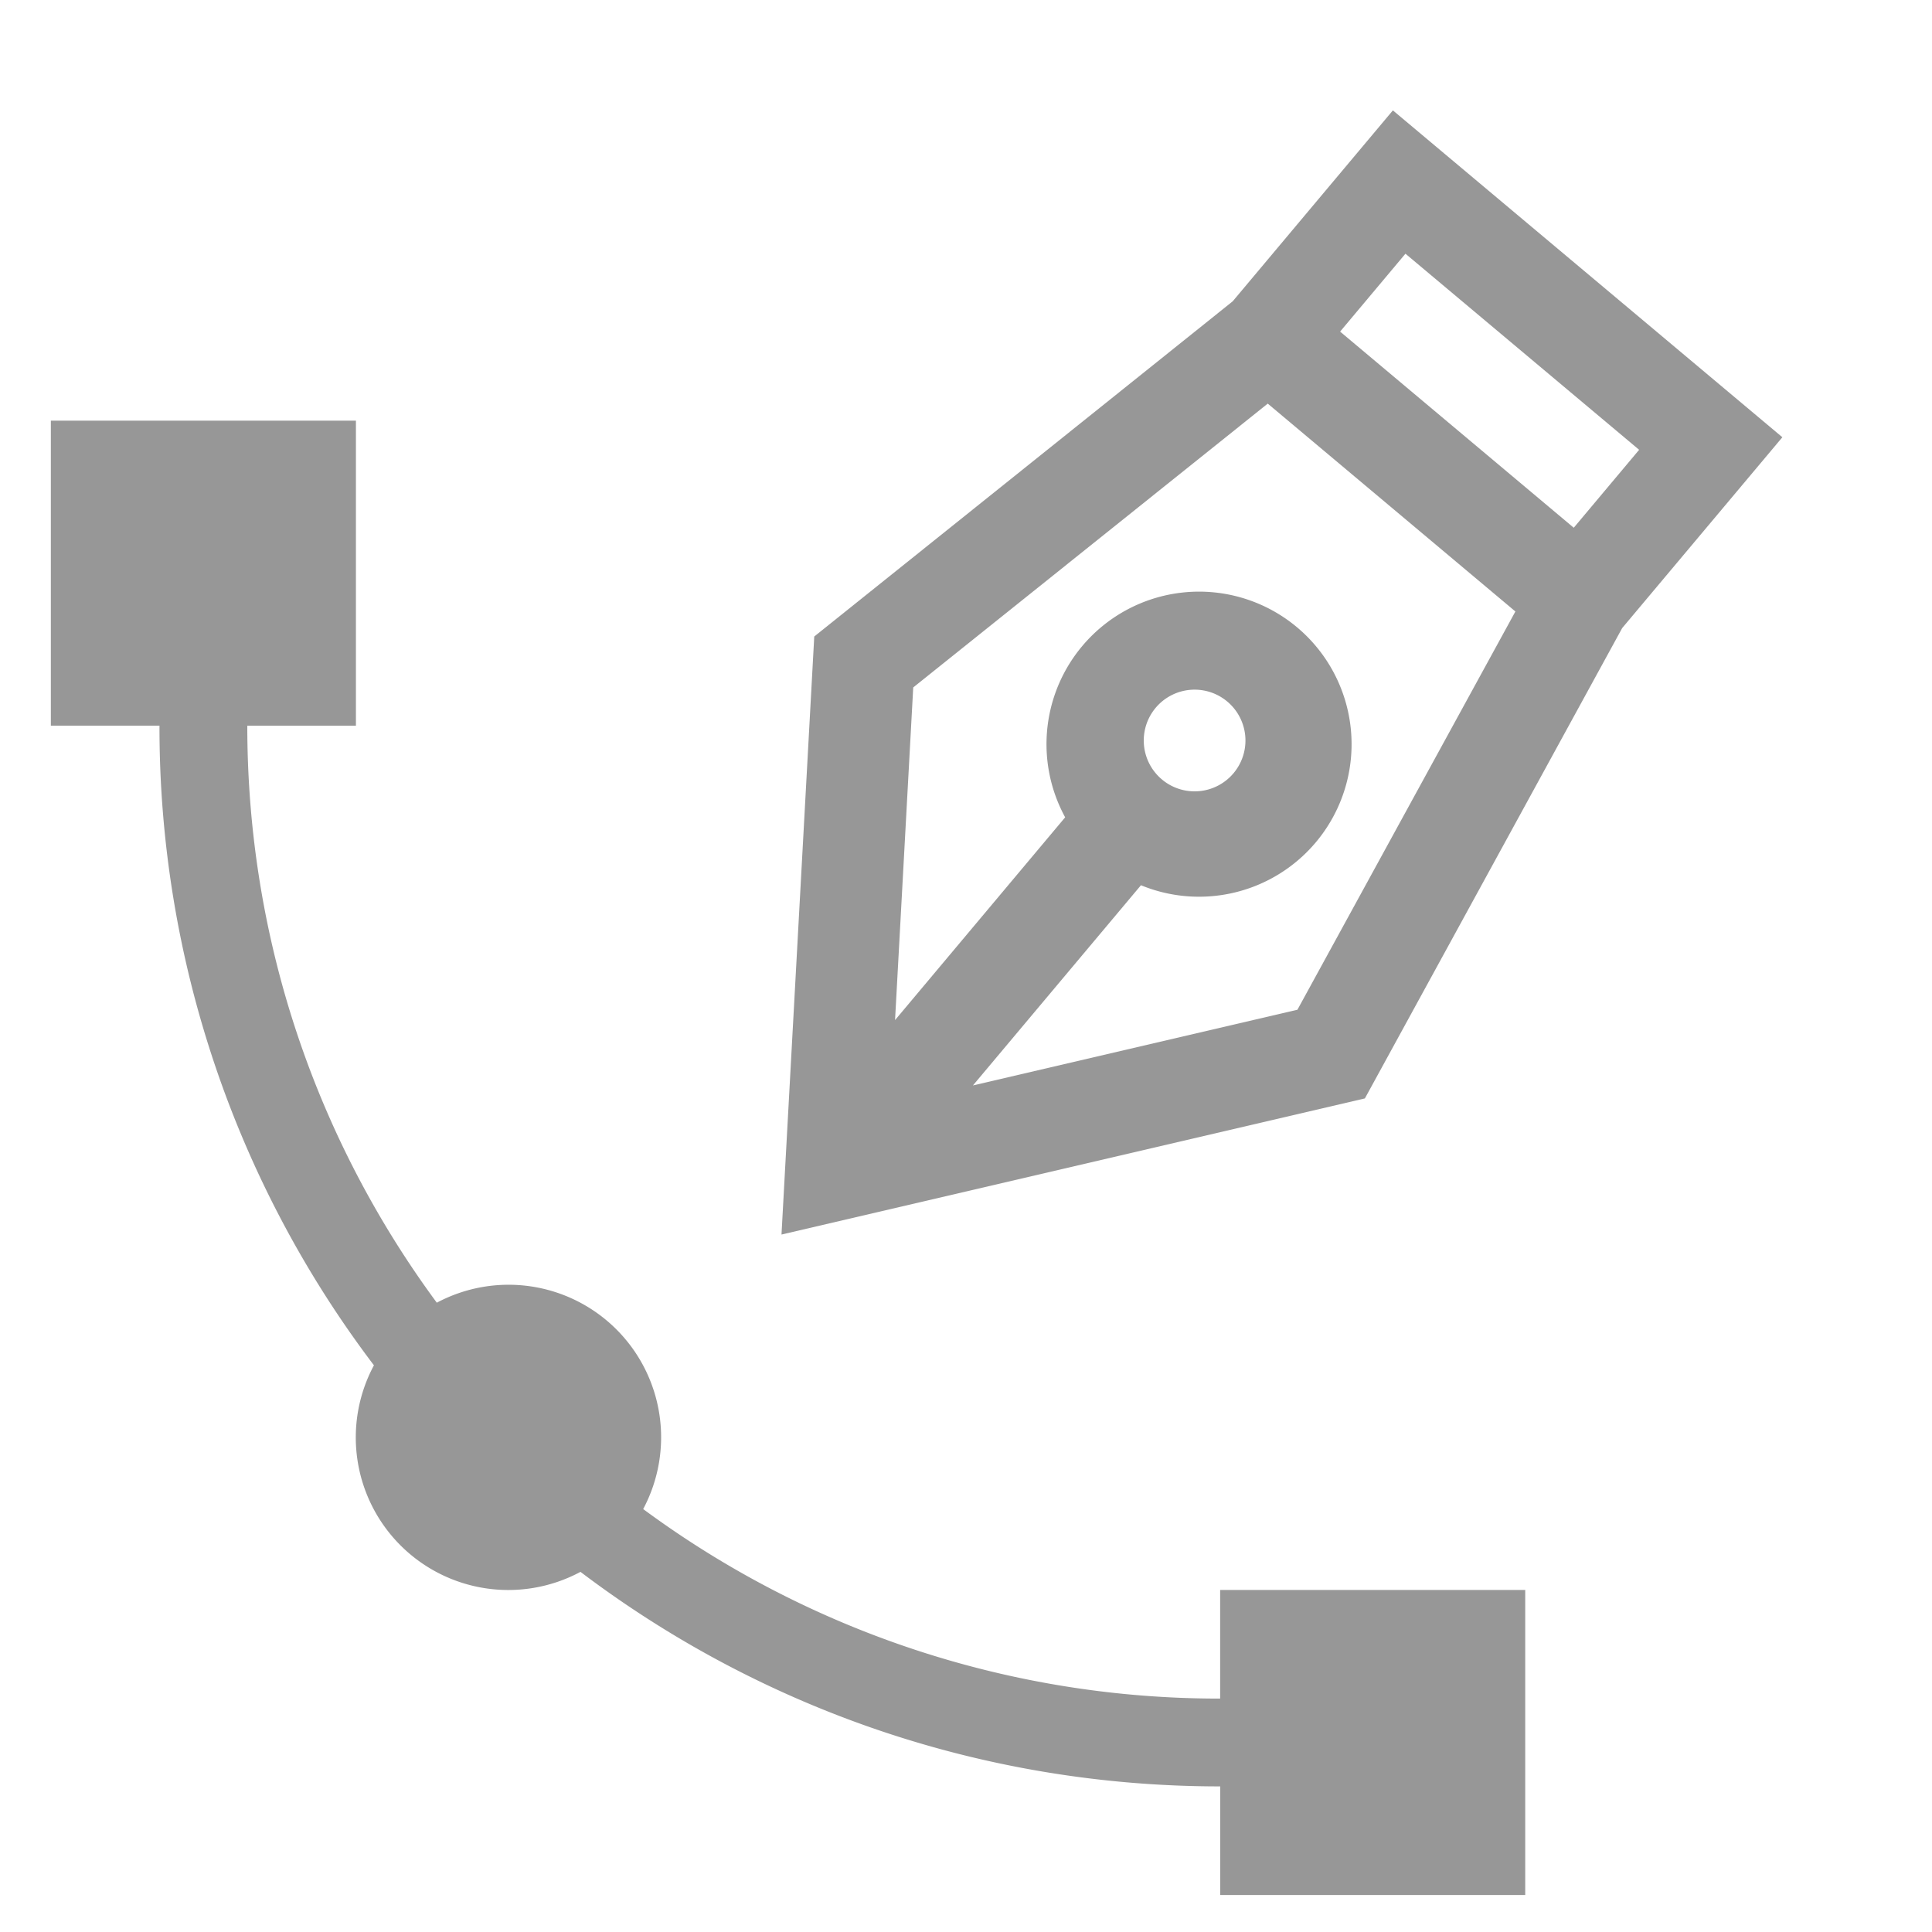 <svg xmlns="http://www.w3.org/2000/svg" width="22" height="22" viewBox="0 0 22 22">
    <g fill="#979797" fill-rule="nonzero">
        <path d="M2.816 8.263c0 2.46.802 4.733 2.158 6.571a1.737 1.737 0 0 1 2.35 2.35 11.03 11.03 0 0 0 6.57 2.158v-1.237h3.474v3.474h-3.473v-1.237c-2.736 0-5.26-.91-7.285-2.443a1.737 1.737 0 0 1-2.352-2.352 12.026 12.026 0 0 1-2.442-7.284H.579V4.79h3.474v3.474H2.816z"/>
        <path d="M10.192 11.616l2.605-3.105.887.745-2.605 3.104 3.695-.862 2.482-4.535-2.82-2.367-4.037 3.232-.207 3.788zm3.845-8.185l1.824-2.174 4.435 3.722-1.824 2.173-2.93 5.356-6.643 1.55.373-6.81 4.765-3.817zm3.884 2.578l.744-.887-2.661-2.233-.744.887 2.66 2.233zm-3.936 1.988a.579.579 0 1 0-.744.887.579.579 0 0 0 .744-.887zm.744-.887a1.737 1.737 0 1 1-2.232 2.66 1.737 1.737 0 0 1 2.232-2.66z"/>
    </g>
</svg>
